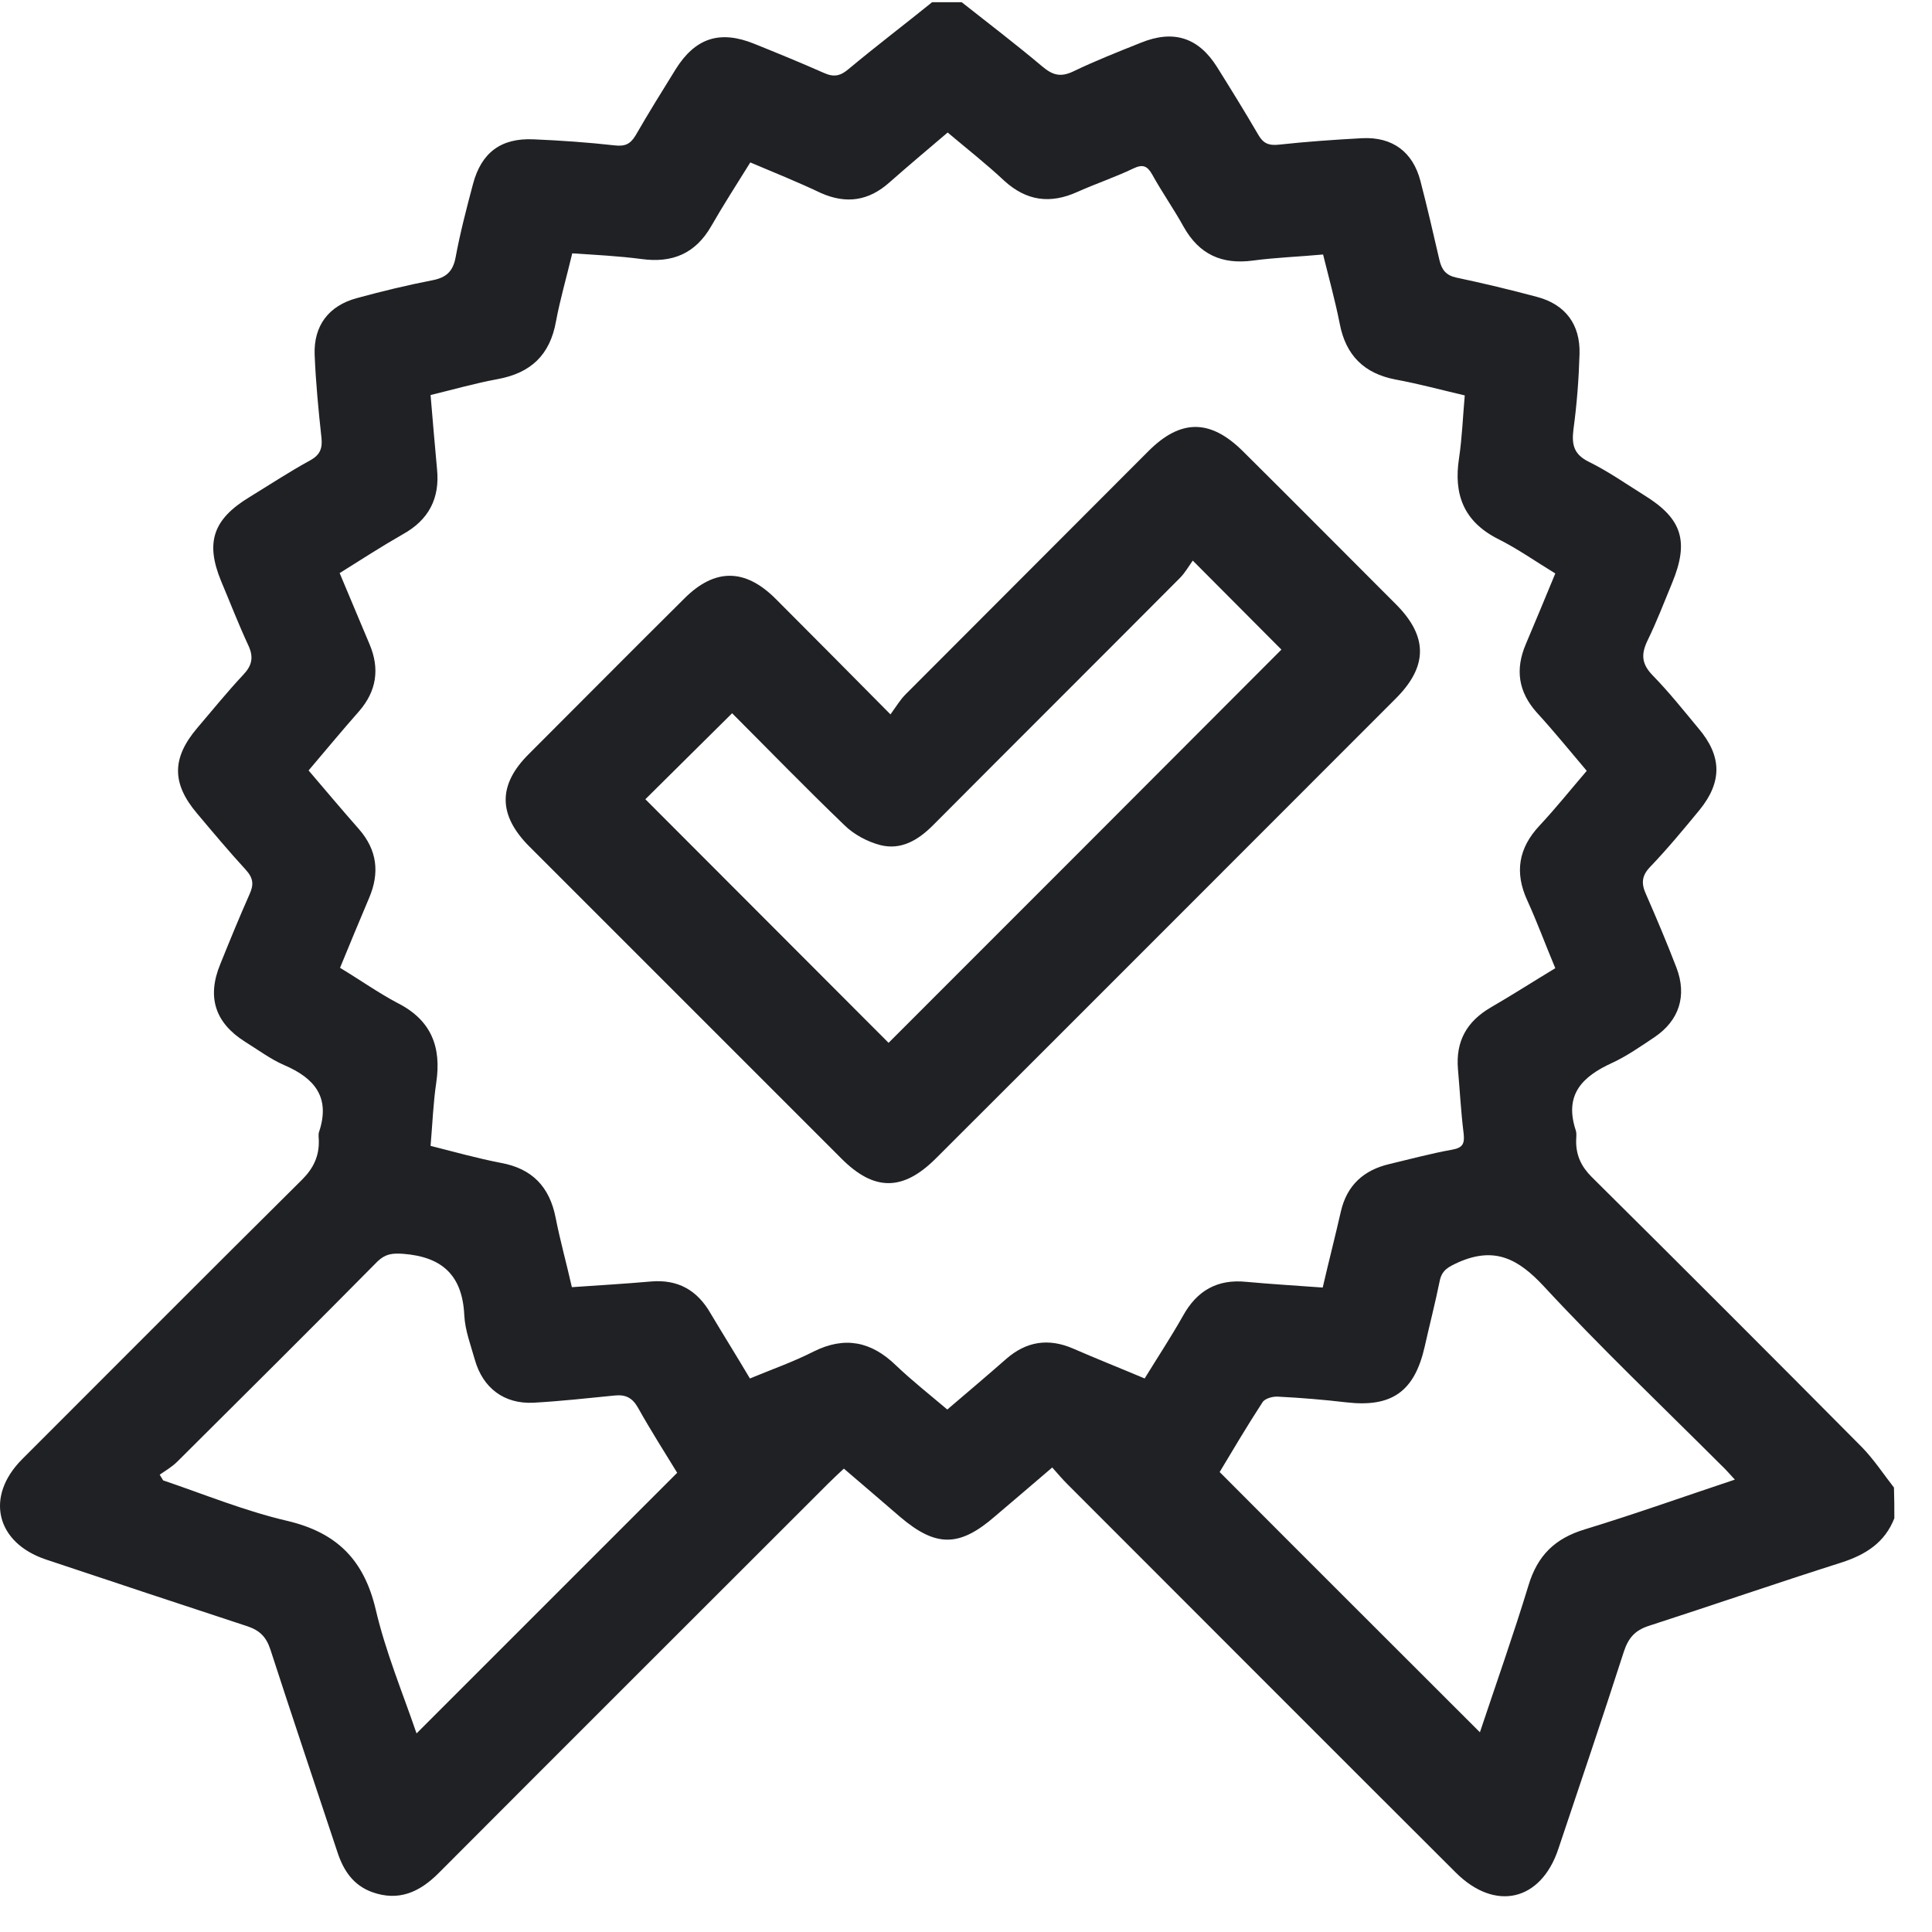 <svg width="51" height="51" viewBox="0 0 51 51" fill="none" xmlns="http://www.w3.org/2000/svg">
<path d="M50.006 40.078C49.756 40.718 49.256 41.038 48.606 41.248C46.906 41.788 45.226 42.368 43.526 42.918C43.156 43.038 42.986 43.238 42.866 43.598C42.306 45.338 41.716 47.078 41.136 48.808C40.676 50.188 39.466 50.468 38.426 49.428C35.006 46.018 31.596 42.598 28.176 39.178C28.046 39.048 27.936 38.918 27.776 38.738C27.256 39.188 26.766 39.598 26.276 40.018C25.326 40.848 24.706 40.848 23.756 40.038C23.276 39.628 22.796 39.208 22.276 38.768C22.126 38.908 21.996 39.028 21.856 39.168C18.426 42.598 14.996 46.018 11.576 49.448C11.076 49.948 10.526 50.198 9.826 49.948C9.326 49.768 9.066 49.378 8.906 48.888C8.316 47.108 7.716 45.328 7.136 43.538C7.026 43.208 6.856 43.038 6.526 42.928C4.756 42.348 2.986 41.758 1.216 41.168C-0.104 40.728 -0.404 39.508 0.586 38.518C3.046 36.058 5.506 33.588 7.976 31.138C8.276 30.838 8.426 30.518 8.416 30.108C8.416 30.028 8.396 29.938 8.426 29.868C8.726 28.958 8.296 28.458 7.506 28.118C7.136 27.958 6.806 27.708 6.466 27.498C5.676 26.998 5.456 26.318 5.816 25.448C6.066 24.828 6.316 24.218 6.586 23.608C6.706 23.348 6.686 23.178 6.486 22.958C6.046 22.478 5.626 21.978 5.206 21.478C4.526 20.678 4.536 20.008 5.206 19.218C5.606 18.748 5.996 18.268 6.416 17.818C6.646 17.578 6.706 17.358 6.556 17.038C6.296 16.478 6.076 15.908 5.836 15.338C5.416 14.318 5.626 13.708 6.576 13.128C7.116 12.798 7.646 12.448 8.196 12.148C8.446 12.008 8.516 11.838 8.486 11.558C8.406 10.828 8.336 10.098 8.306 9.368C8.276 8.598 8.676 8.068 9.426 7.868C10.086 7.688 10.746 7.528 11.416 7.398C11.776 7.328 11.956 7.168 12.026 6.798C12.146 6.148 12.316 5.498 12.486 4.858C12.706 4.028 13.226 3.638 14.086 3.678C14.796 3.708 15.516 3.758 16.226 3.838C16.496 3.868 16.636 3.808 16.776 3.578C17.116 2.988 17.476 2.408 17.836 1.828C18.356 0.998 19.006 0.788 19.916 1.158C20.536 1.408 21.146 1.658 21.756 1.928C22.026 2.048 22.196 1.998 22.406 1.818C23.126 1.218 23.876 0.648 24.606 0.058C24.866 0.058 25.126 0.058 25.386 0.058C26.096 0.618 26.816 1.168 27.506 1.748C27.776 1.978 27.986 2.048 28.326 1.888C28.906 1.608 29.516 1.368 30.116 1.128C30.976 0.778 31.636 0.988 32.126 1.768C32.496 2.358 32.866 2.958 33.216 3.558C33.346 3.788 33.496 3.848 33.766 3.818C34.496 3.738 35.226 3.688 35.956 3.648C36.756 3.608 37.296 4.008 37.496 4.778C37.676 5.468 37.836 6.168 37.996 6.858C38.056 7.118 38.166 7.268 38.446 7.328C39.156 7.478 39.866 7.648 40.576 7.838C41.326 8.038 41.716 8.568 41.696 9.338C41.676 10.008 41.626 10.668 41.536 11.328C41.486 11.728 41.536 11.988 41.936 12.188C42.446 12.438 42.916 12.768 43.396 13.068C44.406 13.688 44.596 14.288 44.136 15.398C43.926 15.908 43.726 16.428 43.486 16.918C43.316 17.278 43.336 17.528 43.626 17.828C44.056 18.268 44.446 18.758 44.836 19.228C45.456 19.958 45.466 20.638 44.866 21.378C44.446 21.888 44.016 22.408 43.556 22.888C43.326 23.128 43.326 23.338 43.456 23.618C43.736 24.258 44.006 24.898 44.256 25.548C44.536 26.288 44.326 26.938 43.676 27.378C43.316 27.618 42.946 27.878 42.556 28.058C41.766 28.418 41.286 28.898 41.596 29.838C41.626 29.928 41.606 30.028 41.606 30.128C41.606 30.508 41.746 30.798 42.016 31.068C44.406 33.438 46.786 35.818 49.156 38.208C49.466 38.528 49.716 38.908 49.996 39.268C50.006 39.558 50.006 39.818 50.006 40.078ZM19.806 4.288C19.446 4.868 19.096 5.408 18.776 5.968C18.356 6.698 17.746 6.948 16.936 6.838C16.326 6.758 15.716 6.728 15.106 6.688C14.956 7.318 14.786 7.898 14.676 8.488C14.516 9.378 14.006 9.848 13.136 10.008C12.536 10.118 11.946 10.288 11.366 10.428C11.426 11.118 11.476 11.748 11.536 12.378C11.616 13.158 11.316 13.728 10.626 14.108C10.066 14.428 9.526 14.778 8.966 15.128C9.246 15.788 9.496 16.398 9.756 17.008C10.026 17.648 9.946 18.238 9.476 18.778C9.026 19.288 8.596 19.808 8.146 20.338C8.606 20.878 9.036 21.388 9.476 21.888C9.956 22.438 10.026 23.038 9.746 23.698C9.486 24.308 9.236 24.918 8.976 25.548C9.506 25.868 9.986 26.208 10.496 26.478C11.386 26.928 11.656 27.638 11.516 28.578C11.436 29.118 11.416 29.668 11.366 30.248C11.996 30.408 12.606 30.578 13.226 30.698C14.046 30.848 14.506 31.328 14.666 32.138C14.786 32.748 14.956 33.358 15.096 33.978C15.826 33.928 16.506 33.888 17.186 33.828C17.896 33.768 18.406 34.058 18.756 34.668C19.096 35.238 19.446 35.798 19.796 36.388C20.376 36.148 20.946 35.948 21.476 35.678C22.296 35.268 22.996 35.408 23.646 36.038C24.076 36.448 24.546 36.818 25.006 37.208C25.556 36.738 26.066 36.308 26.566 35.868C27.096 35.408 27.676 35.318 28.326 35.598C28.946 35.868 29.576 36.118 30.216 36.388C30.566 35.818 30.916 35.288 31.226 34.738C31.596 34.068 32.136 33.758 32.906 33.838C33.566 33.898 34.226 33.938 34.916 33.988C35.076 33.298 35.246 32.638 35.396 31.978C35.556 31.288 35.996 30.888 36.676 30.728C37.226 30.598 37.776 30.448 38.336 30.348C38.616 30.298 38.666 30.188 38.636 29.918C38.566 29.358 38.536 28.788 38.486 28.218C38.426 27.488 38.716 26.968 39.346 26.598C39.916 26.268 40.476 25.908 41.056 25.558C40.796 24.938 40.576 24.338 40.316 23.768C39.976 23.028 40.086 22.388 40.636 21.798C41.066 21.338 41.466 20.838 41.886 20.348C41.436 19.818 41.016 19.298 40.566 18.808C40.076 18.258 39.996 17.668 40.276 17.008C40.536 16.398 40.786 15.788 41.056 15.138C40.546 14.828 40.066 14.488 39.546 14.228C38.636 13.768 38.366 13.048 38.516 12.088C38.596 11.548 38.616 10.998 38.666 10.438C38.026 10.288 37.436 10.128 36.836 10.018C36.006 9.858 35.526 9.378 35.366 8.548C35.246 7.938 35.076 7.328 34.926 6.718C34.276 6.778 33.676 6.798 33.076 6.878C32.256 6.988 31.656 6.718 31.246 5.988C30.986 5.518 30.676 5.078 30.416 4.608C30.286 4.378 30.166 4.328 29.916 4.448C29.436 4.678 28.926 4.848 28.436 5.068C27.726 5.388 27.096 5.308 26.506 4.768C26.036 4.328 25.526 3.928 25.016 3.498C24.486 3.948 23.976 4.378 23.476 4.818C22.926 5.308 22.336 5.388 21.676 5.098C21.066 4.808 20.446 4.558 19.806 4.288ZM45.796 39.058C45.646 38.898 45.546 38.778 45.426 38.668C43.866 37.108 42.256 35.578 40.756 33.958C40.086 33.238 39.466 32.898 38.506 33.318C38.246 33.438 38.066 33.518 38.006 33.808C37.886 34.398 37.736 34.978 37.606 35.558C37.336 36.738 36.736 37.158 35.536 37.018C34.936 36.948 34.336 36.898 33.736 36.868C33.596 36.858 33.386 36.918 33.326 37.018C32.916 37.648 32.526 38.308 32.196 38.858C34.516 41.188 36.796 43.458 39.066 45.728C39.486 44.468 39.946 43.168 40.346 41.858C40.586 41.058 41.046 40.608 41.846 40.368C43.156 39.968 44.446 39.508 45.796 39.058ZM4.216 38.928C4.246 38.978 4.276 39.028 4.306 39.078C5.396 39.448 6.466 39.888 7.586 40.148C8.896 40.458 9.606 41.178 9.916 42.478C10.176 43.598 10.626 44.678 10.996 45.758C13.306 43.448 15.576 41.178 17.876 38.878C17.546 38.338 17.176 37.758 16.846 37.168C16.696 36.898 16.516 36.808 16.226 36.838C15.516 36.908 14.806 36.988 14.086 37.028C13.306 37.068 12.746 36.638 12.536 35.898C12.426 35.508 12.276 35.118 12.256 34.718C12.206 33.668 11.676 33.178 10.646 33.098C10.356 33.078 10.176 33.098 9.966 33.298C8.216 35.068 6.456 36.818 4.686 38.578C4.546 38.718 4.376 38.818 4.216 38.928Z" fill="#202124"/>
<path d="M23.506 18.858C23.666 18.638 23.766 18.468 23.906 18.328C26.046 16.188 28.176 14.048 30.316 11.908C31.166 11.058 31.946 11.058 32.806 11.908C34.156 13.248 35.496 14.598 36.846 15.948C37.696 16.798 37.696 17.588 36.846 18.438C32.796 22.488 28.756 26.538 24.706 30.578C23.836 31.448 23.076 31.448 22.216 30.588C19.466 27.838 16.716 25.088 13.976 22.348C13.146 21.518 13.136 20.718 13.966 19.898C15.336 18.528 16.696 17.158 18.066 15.798C18.866 14.998 19.666 14.998 20.476 15.808C21.456 16.788 22.426 17.768 23.506 18.858ZM31.486 14.798C31.366 14.968 31.276 15.128 31.146 15.258C28.976 17.438 26.796 19.608 24.626 21.788C24.236 22.178 23.786 22.448 23.236 22.308C22.896 22.218 22.536 22.028 22.286 21.778C21.266 20.798 20.286 19.788 19.326 18.828C18.516 19.628 17.756 20.388 17.036 21.098C19.176 23.238 21.326 25.398 23.456 27.528C26.896 24.088 30.366 20.618 33.826 17.148C33.106 16.428 32.356 15.668 31.486 14.798Z" fill="#202124"/>
</svg>
